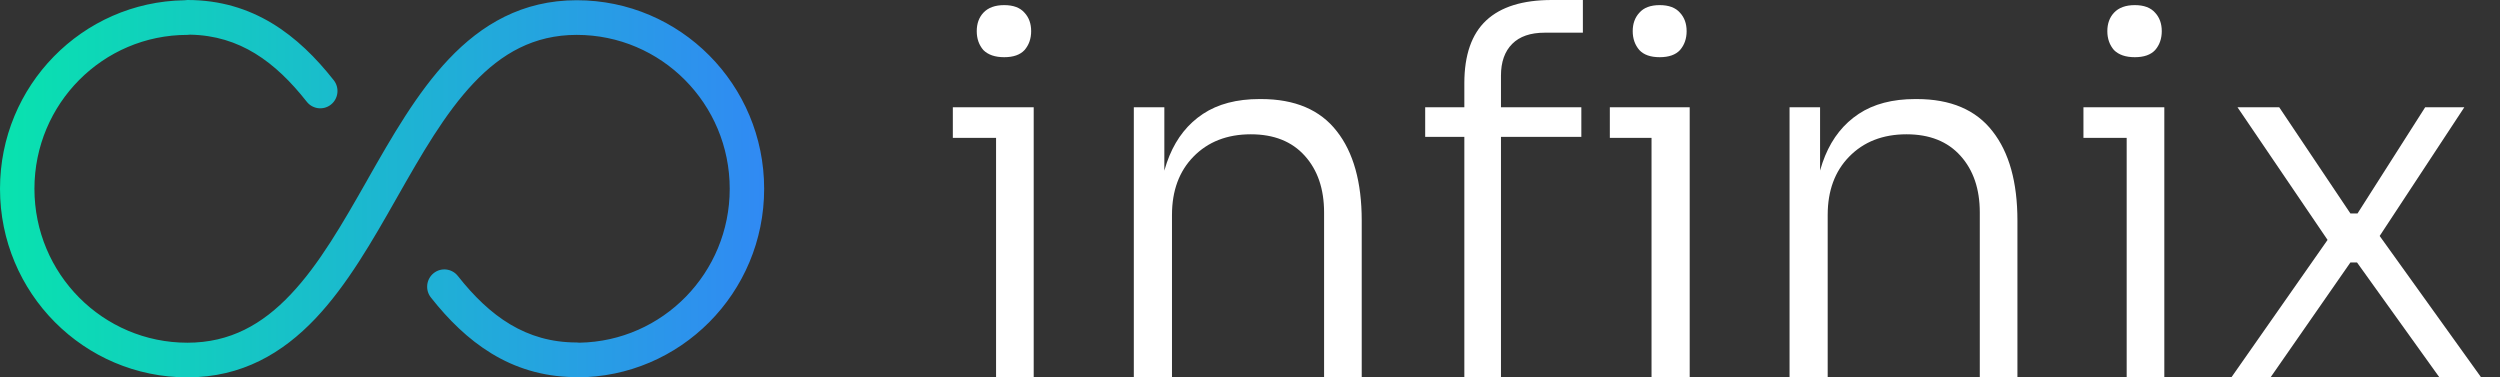 <svg width="106" height="16" viewBox="0 0 106 16" fill="none" xmlns="http://www.w3.org/2000/svg">
<rect x="0" y="0" width="106" height="16" fill="#333333" stroke="none"/>
<path d="M42.233 16V4.547H43.829V16H42.233ZM40.4 5.846V4.547H43.829V5.846H40.4ZM42.578 2.425C42.19 2.425 41.895 2.324 41.694 2.122C41.507 1.905 41.414 1.638 41.414 1.321C41.414 1.003 41.507 0.743 41.694 0.541C41.895 0.325 42.19 0.217 42.578 0.217C42.967 0.217 43.254 0.325 43.441 0.541C43.628 0.743 43.721 1.003 43.721 1.321C43.721 1.638 43.628 1.905 43.441 2.122C43.254 2.324 42.967 2.425 42.578 2.425Z" fill="white"/>
<path d="M48.074 16V4.547H49.368V9.353H49.11C49.11 8.285 49.268 7.369 49.584 6.604C49.901 5.839 50.375 5.247 51.008 4.828C51.64 4.41 52.438 4.2 53.402 4.2H53.466C54.904 4.2 55.975 4.655 56.68 5.564C57.385 6.459 57.737 7.722 57.737 9.353V16H56.141V9.007C56.141 8.011 55.868 7.21 55.321 6.604C54.775 5.997 54.013 5.694 53.035 5.694C52.029 5.694 51.216 6.012 50.598 6.647C49.994 7.267 49.692 8.09 49.692 9.115V16H48.074Z" fill="white"/>
<path d="M62.088 16V3.529C62.088 2.331 62.398 1.443 63.016 0.866C63.634 0.289 64.561 0 65.798 0H67.114V1.386H65.496C64.892 1.386 64.432 1.544 64.116 1.862C63.8 2.18 63.641 2.627 63.641 3.204V16H62.088ZM60.428 5.802V4.547H67.049V5.802H60.428ZM70.025 16V4.547H71.643V16H70.025ZM68.257 5.846V4.547H71.643V5.846H68.257ZM70.371 2.425C69.982 2.425 69.695 2.324 69.508 2.122C69.321 1.905 69.227 1.638 69.227 1.321C69.227 1.003 69.321 0.743 69.508 0.541C69.695 0.325 69.982 0.217 70.371 0.217C70.759 0.217 71.046 0.325 71.233 0.541C71.42 0.743 71.513 1.003 71.513 1.321C71.513 1.638 71.42 1.905 71.233 2.122C71.046 2.324 70.759 2.425 70.371 2.425Z" fill="white"/>
<path d="M75.877 16V4.547H77.171V9.353H76.912C76.912 8.285 77.07 7.369 77.386 6.604C77.703 5.839 78.177 5.247 78.81 4.828C79.442 4.41 80.24 4.2 81.204 4.2H81.269C82.706 4.2 83.778 4.655 84.482 5.564C85.187 6.459 85.539 7.722 85.539 9.353V16H83.943V9.007C83.943 8.011 83.67 7.21 83.123 6.604C82.577 5.997 81.815 5.694 80.837 5.694C79.831 5.694 79.018 6.012 78.4 6.647C77.796 7.267 77.494 8.09 77.494 9.115V16H75.877Z" fill="white"/>
<path d="M90.171 16V4.547H91.767V16H90.171ZM88.338 5.846V4.547H91.767V5.846H88.338ZM90.516 2.425C90.128 2.425 89.833 2.324 89.632 2.122C89.445 1.905 89.351 1.638 89.351 1.321C89.351 1.003 89.445 0.743 89.632 0.541C89.833 0.325 90.128 0.217 90.516 0.217C90.904 0.217 91.192 0.325 91.379 0.541C91.566 0.743 91.659 1.003 91.659 1.321C91.659 1.638 91.566 1.905 91.379 2.122C91.192 2.324 90.904 2.425 90.516 2.425Z" fill="white"/>
<path d="M94.61 16L98.838 9.959V10.392L94.869 4.547H96.638L99.657 9.05H99.959L102.828 4.547H104.488L100.757 10.219V9.808L105.2 16H103.431L99.938 11.129H99.657L96.271 16H94.61Z" fill="white"/>
<path fill-rule="evenodd" clip-rule="evenodd" d="M7.818 0.011C7.859 0.004 7.902 0 7.946 0C10.727 0 12.644 1.487 14.152 3.403C14.402 3.721 14.349 4.182 14.033 4.434C13.717 4.686 13.258 4.632 13.007 4.314C11.672 2.618 10.163 1.509 8.063 1.47C8.025 1.476 7.986 1.479 7.946 1.479C4.362 1.479 1.46 4.399 1.46 8.005C1.46 11.611 4.362 14.531 7.946 14.531C9.76 14.531 11.128 13.748 12.319 12.49C13.537 11.206 14.525 9.475 15.569 7.641L15.595 7.593C16.608 5.812 17.677 3.933 19.027 2.507C20.415 1.042 22.141 0.01 24.453 0.01C28.844 0.01 32.4 3.588 32.4 8.005C32.4 12.422 28.844 16 24.453 16C24.41 16 24.366 15.996 24.324 15.989C21.631 15.944 19.75 14.491 18.27 12.614C18.019 12.296 18.072 11.834 18.387 11.582C18.703 11.33 19.162 11.383 19.413 11.701C20.766 13.416 22.305 14.521 24.453 14.521C24.493 14.521 24.532 14.524 24.57 14.53C28.101 14.468 30.94 11.572 30.94 8.005C30.94 4.399 28.038 1.479 24.453 1.479C22.642 1.479 21.274 2.263 20.084 3.52C18.867 4.804 17.878 6.535 16.835 8.37L16.81 8.414C15.797 10.197 14.728 12.077 13.376 13.504C11.987 14.969 10.26 16 7.946 16C3.556 16 0 12.422 0 8.005C0 3.631 3.487 0.081 7.818 0.011Z" fill="url(#paint0_linear_0_1)"/>
<defs>
<linearGradient id="paint0_linear_0_1" x1="37.829" y1="8" x2="-6.74" y2="8" gradientUnits="userSpaceOnUse">
<stop stop-color="#377BFF"/>
<stop offset="1" stop-color="#00F5A0"/>
</linearGradient>
</defs>
</svg>
